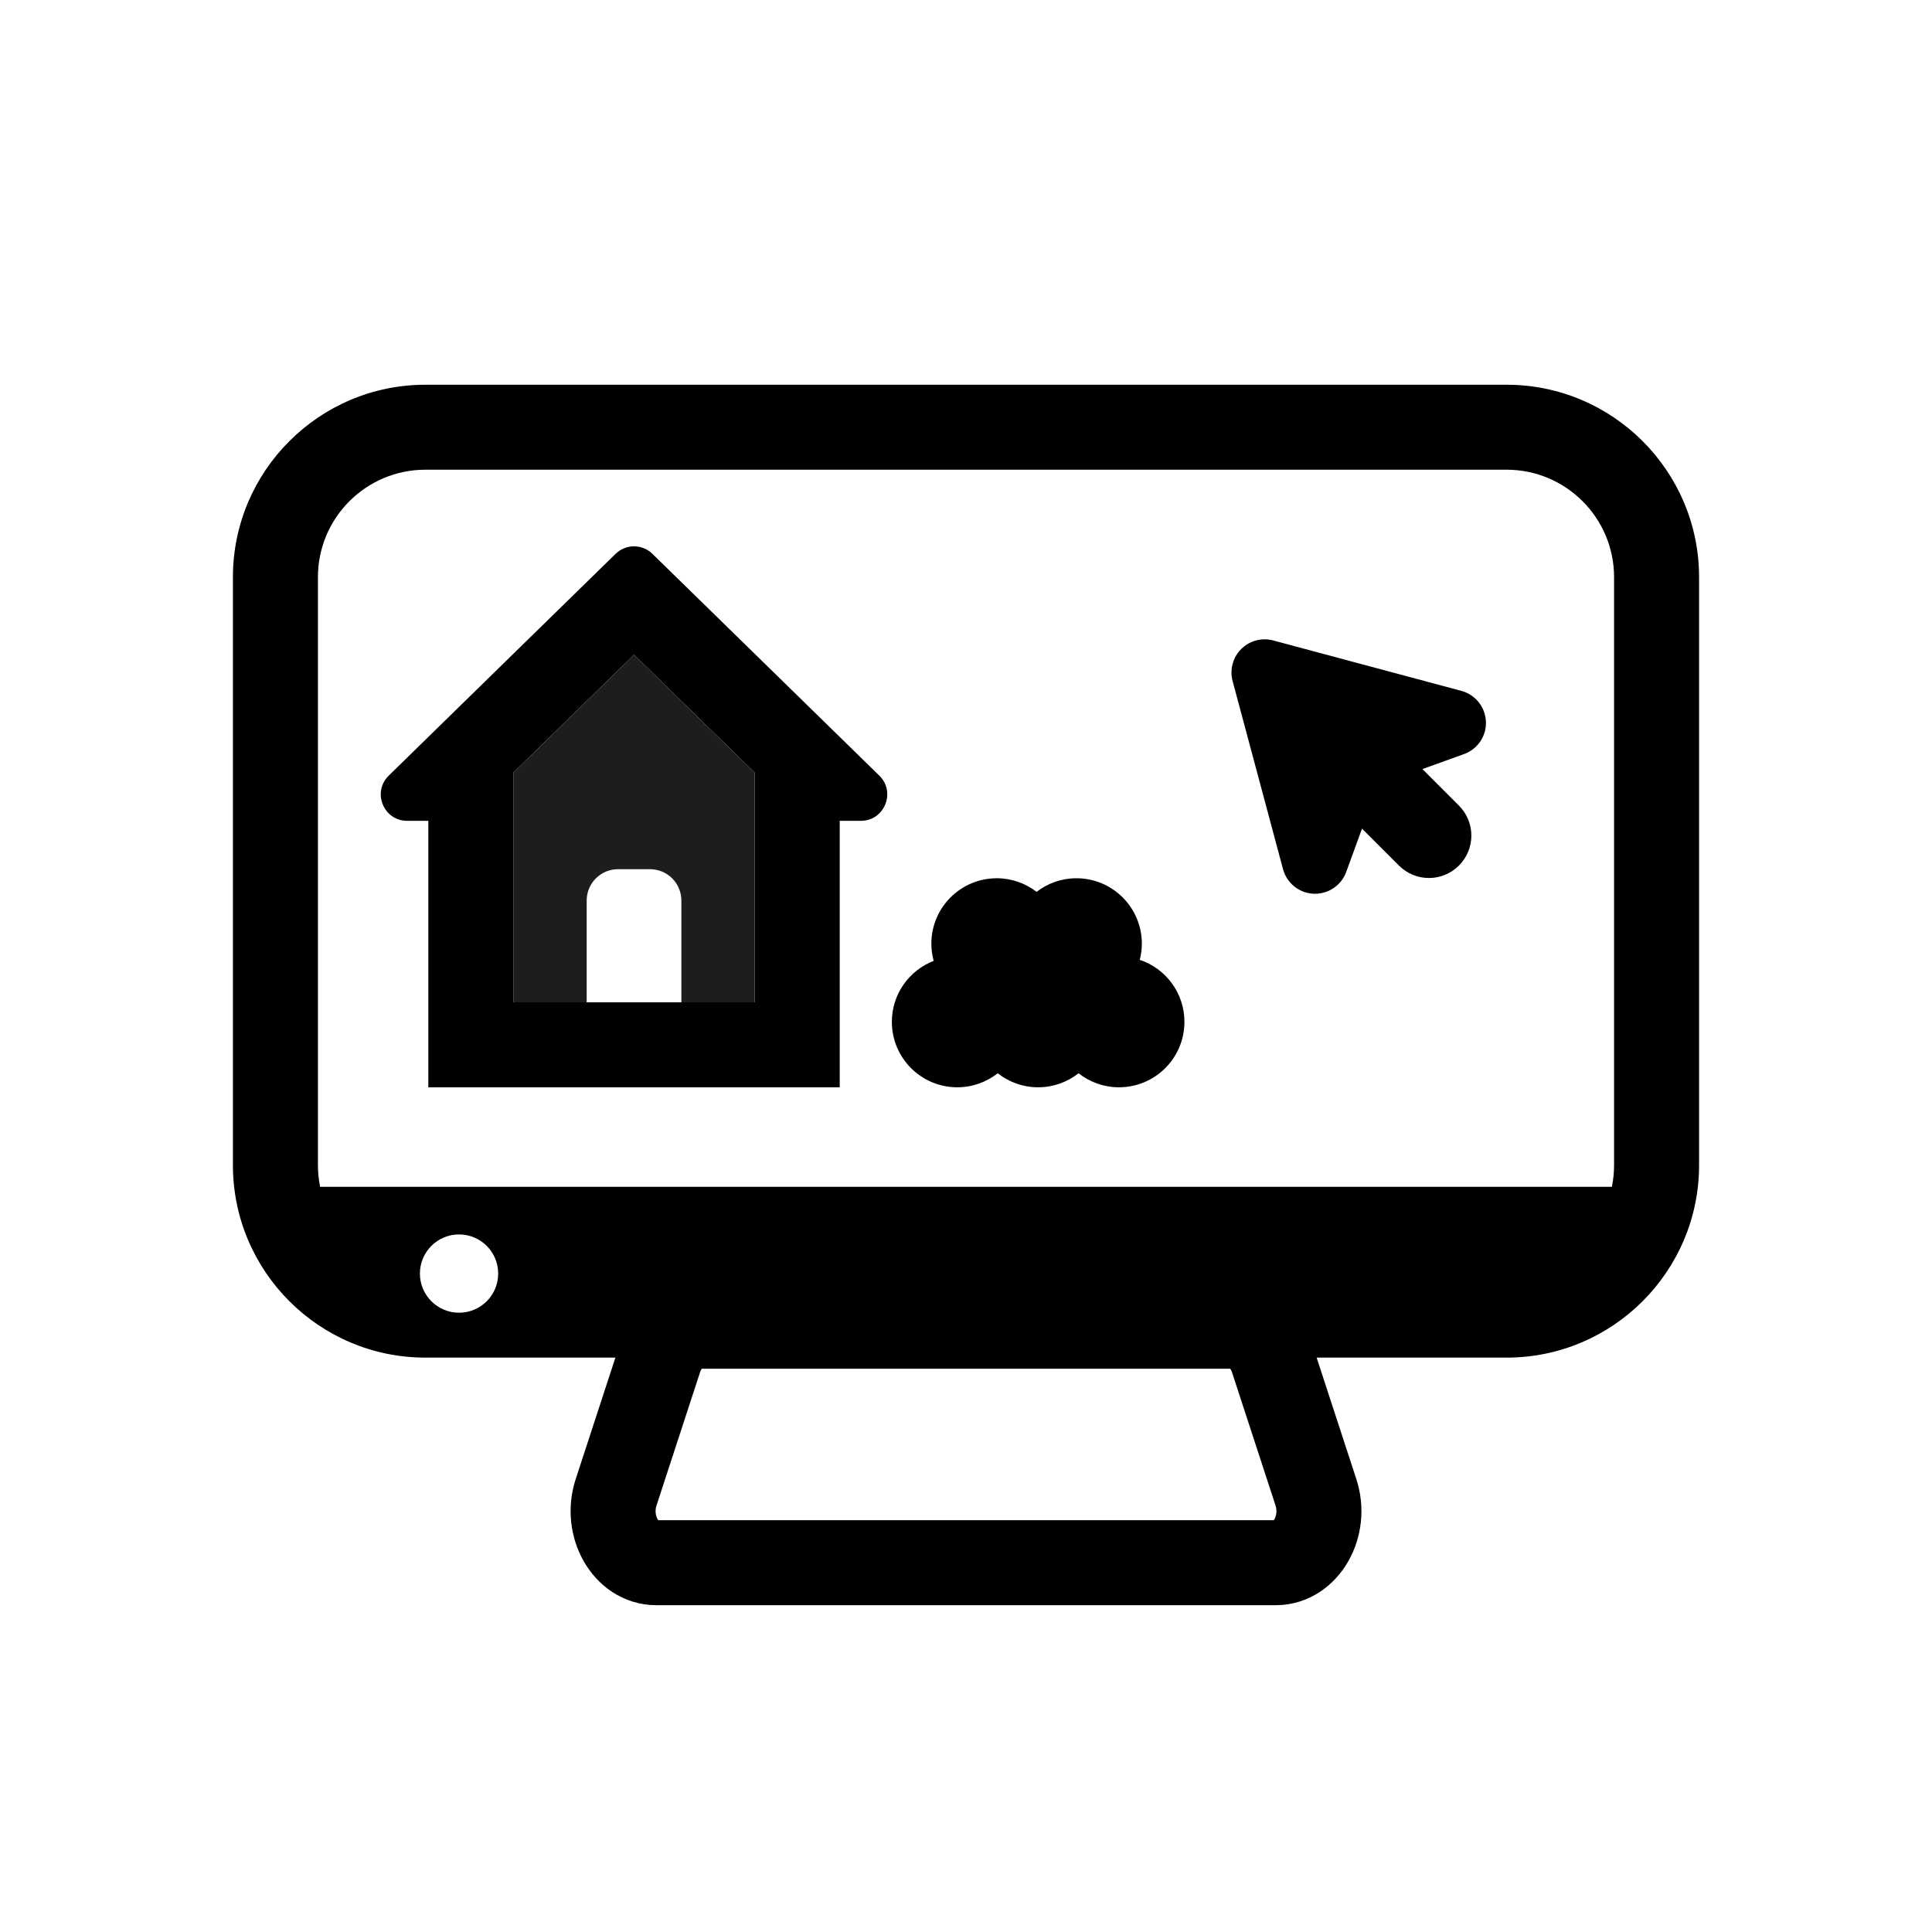 <?xml version="1.0" encoding="UTF-8"?>
<svg id="Layer_1" data-name="Layer 1" xmlns="http://www.w3.org/2000/svg" viewBox="0 0 500 500">
  <defs>
    <style>
      .cls-1, .cls-2 {
        stroke-width: 0px;
      }

      .cls-3 {
        fill: none;
        stroke: #000;
        stroke-miterlimit: 10;
        stroke-width: 22px;
      }

      .cls-2 {
        fill: #1d1d1b;
      }
    </style>
  </defs>
  <path class="cls-3" d="m330.19,404.42h-160.37c-7.85,0-13.23-9.46-10.37-18.22l11.27-34.49c1.67-5.12,5.79-8.48,10.37-8.48h137.83c4.58,0,8.7,3.37,10.37,8.48l11.27,34.49c2.86,8.76-2.53,18.22-10.37,18.22Z"/>
  <path class="cls-1" d="m384.55,186.72c-.16-3.75-2.73-6.95-6.35-7.92l-48.69-13.05c-2.96-.79-6.12.05-8.29,2.22-2.17,2.17-3.01,5.33-2.22,8.29l13.05,48.69c.97,3.61,4.17,6.18,7.91,6.35.13,0,.25,0,.38,0,3.59,0,6.82-2.24,8.06-5.64l4.09-11.21,9.56,9.56c4.29,4.29,11.23,4.29,15.52,0h0c4.29-4.29,4.29-11.23,0-15.52l-9.45-9.45,10.78-3.89c3.53-1.27,5.82-4.69,5.66-8.43Z"/>
  <path class="cls-1" d="m294.97,248.41c.34-1.34.54-2.73.54-4.18,0-9.35-7.58-16.94-16.94-16.94-3.88,0-7.45,1.32-10.3,3.52-2.86-2.2-6.42-3.52-10.3-3.52-9.35,0-16.94,7.58-16.94,16.94,0,1.54.22,3.02.61,4.44-6.33,2.45-10.83,8.59-10.83,15.78,0,9.35,7.58,16.94,16.94,16.94,3.95,0,7.57-1.36,10.46-3.63,2.88,2.27,6.51,3.63,10.46,3.63s7.57-1.36,10.46-3.63c2.88,2.27,6.51,3.63,10.46,3.63,9.35,0,16.94-7.58,16.94-16.94,0-7.46-4.83-13.78-11.53-16.04Z"/>
  <path class="cls-1" d="m227.56,200.73l-25.75-25.18-32.96-32.21c-1.32-1.3-3.05-1.95-4.77-1.95s-3.44.65-4.77,1.95l-32.95,32.21-25.75,25.18c-4.38,4.27-1.35,11.7,4.77,11.7h5.47v68.97h106.47v-68.97h5.47c6.12,0,9.14-7.43,4.77-11.7Zm-32.24,58.67h-62.47v-59.43l8.89-8.69,22.34-21.84,22.35,21.84,8.89,8.69v59.43Z"/>
  <path class="cls-2" d="m195.32,199.97v59.43h-18.98v-26.34c0-4.48-3.63-8.11-8.11-8.11h-8.3c-4.47,0-8.1,3.63-8.1,8.11v26.34h-18.98v-59.43l8.89-8.69,22.34-21.84,22.35,21.84,8.89,8.69Z"/>
  <path class="cls-1" d="m389.91,99.57H110.09c-27.47,0-49.81,22.34-49.81,49.8v152.17c0,27.47,22.34,49.81,49.81,49.81h279.82c27.47,0,49.81-22.34,49.81-49.81v-152.17c0-27.46-22.34-49.8-49.81-49.8ZM118.8,339.73c-5.59,0-10.13-4.53-10.13-10.13s4.53-10.13,10.13-10.13,10.13,4.53,10.13,10.13-4.53,10.13-10.13,10.13Zm298.92-38.2c0,1.93-.2,3.81-.57,5.62H82.85c-.37-1.82-.57-3.7-.57-5.62v-152.17c0-15.33,12.47-27.8,27.81-27.8h279.82c15.34,0,27.81,12.47,27.81,27.8v152.17Z"/>
  <rect class="cls-1" x="146.12" y="259.4" width="33.19" height="8.57"/>
</svg>